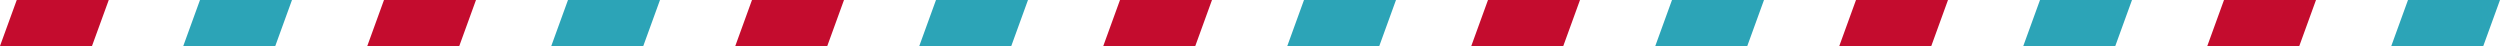 <?xml version="1.0" encoding="UTF-8"?>
<svg id="Layer_2" data-name="Layer 2" xmlns="http://www.w3.org/2000/svg" viewBox="0 0 652.17 12">
  <defs>
    <style>
      .cls-1 {
        fill: #2ca4b7;
      }

      .cls-1, .cls-2 {
        stroke-width: 0px;
      }

      .cls-2 {
        fill: #c40c2e;
      }
    </style>
  </defs>
  <g id="Layer_1-2" data-name="Layer 1">
    <g>
      <polygon class="cls-2" points="191.81 12 215.81 12 220.17 0 196.17 0 191.81 12"/>
      <polygon class="cls-1" points="239.81 12 263.81 12 268.17 0 244.17 0 239.81 12"/>
      <polygon class="cls-2" points="287.81 12 311.81 12 316.17 0 292.17 0 287.81 12"/>
      <polygon class="cls-1" points="143.81 12 167.81 12 172.17 0 148.17 0 143.81 12"/>
      <polygon class="cls-1" points="47.81 12 71.81 12 76.17 0 52.17 0 47.81 12"/>
      <polygon class="cls-2" points="95.81 12 119.81 12 124.17 0 100.17 0 95.81 12"/>
      <polygon class="cls-2" points="0 12 24 12 28.37 0 4.37 0 0 12"/>
      <polygon class="cls-2" points="575.81 12 599.81 12 604.17 0 580.17 0 575.81 12"/>
      <polygon class="cls-1" points="623.81 12 647.81 12 652.17 0 628.17 0 623.81 12"/>
      <polygon class="cls-1" points="527.81 12 551.81 12 556.17 0 532.17 0 527.81 12"/>
      <polygon class="cls-1" points="431.81 12 455.81 12 460.17 0 436.17 0 431.81 12"/>
      <polygon class="cls-2" points="383.81 12 407.81 12 412.17 0 388.17 0 383.81 12"/>
      <polygon class="cls-2" points="479.81 12 503.81 12 508.17 0 484.17 0 479.81 12"/>
      <polygon class="cls-1" points="335.81 12 359.81 12 364.17 0 340.17 0 335.81 12"/>
    </g>
  </g>
</svg>